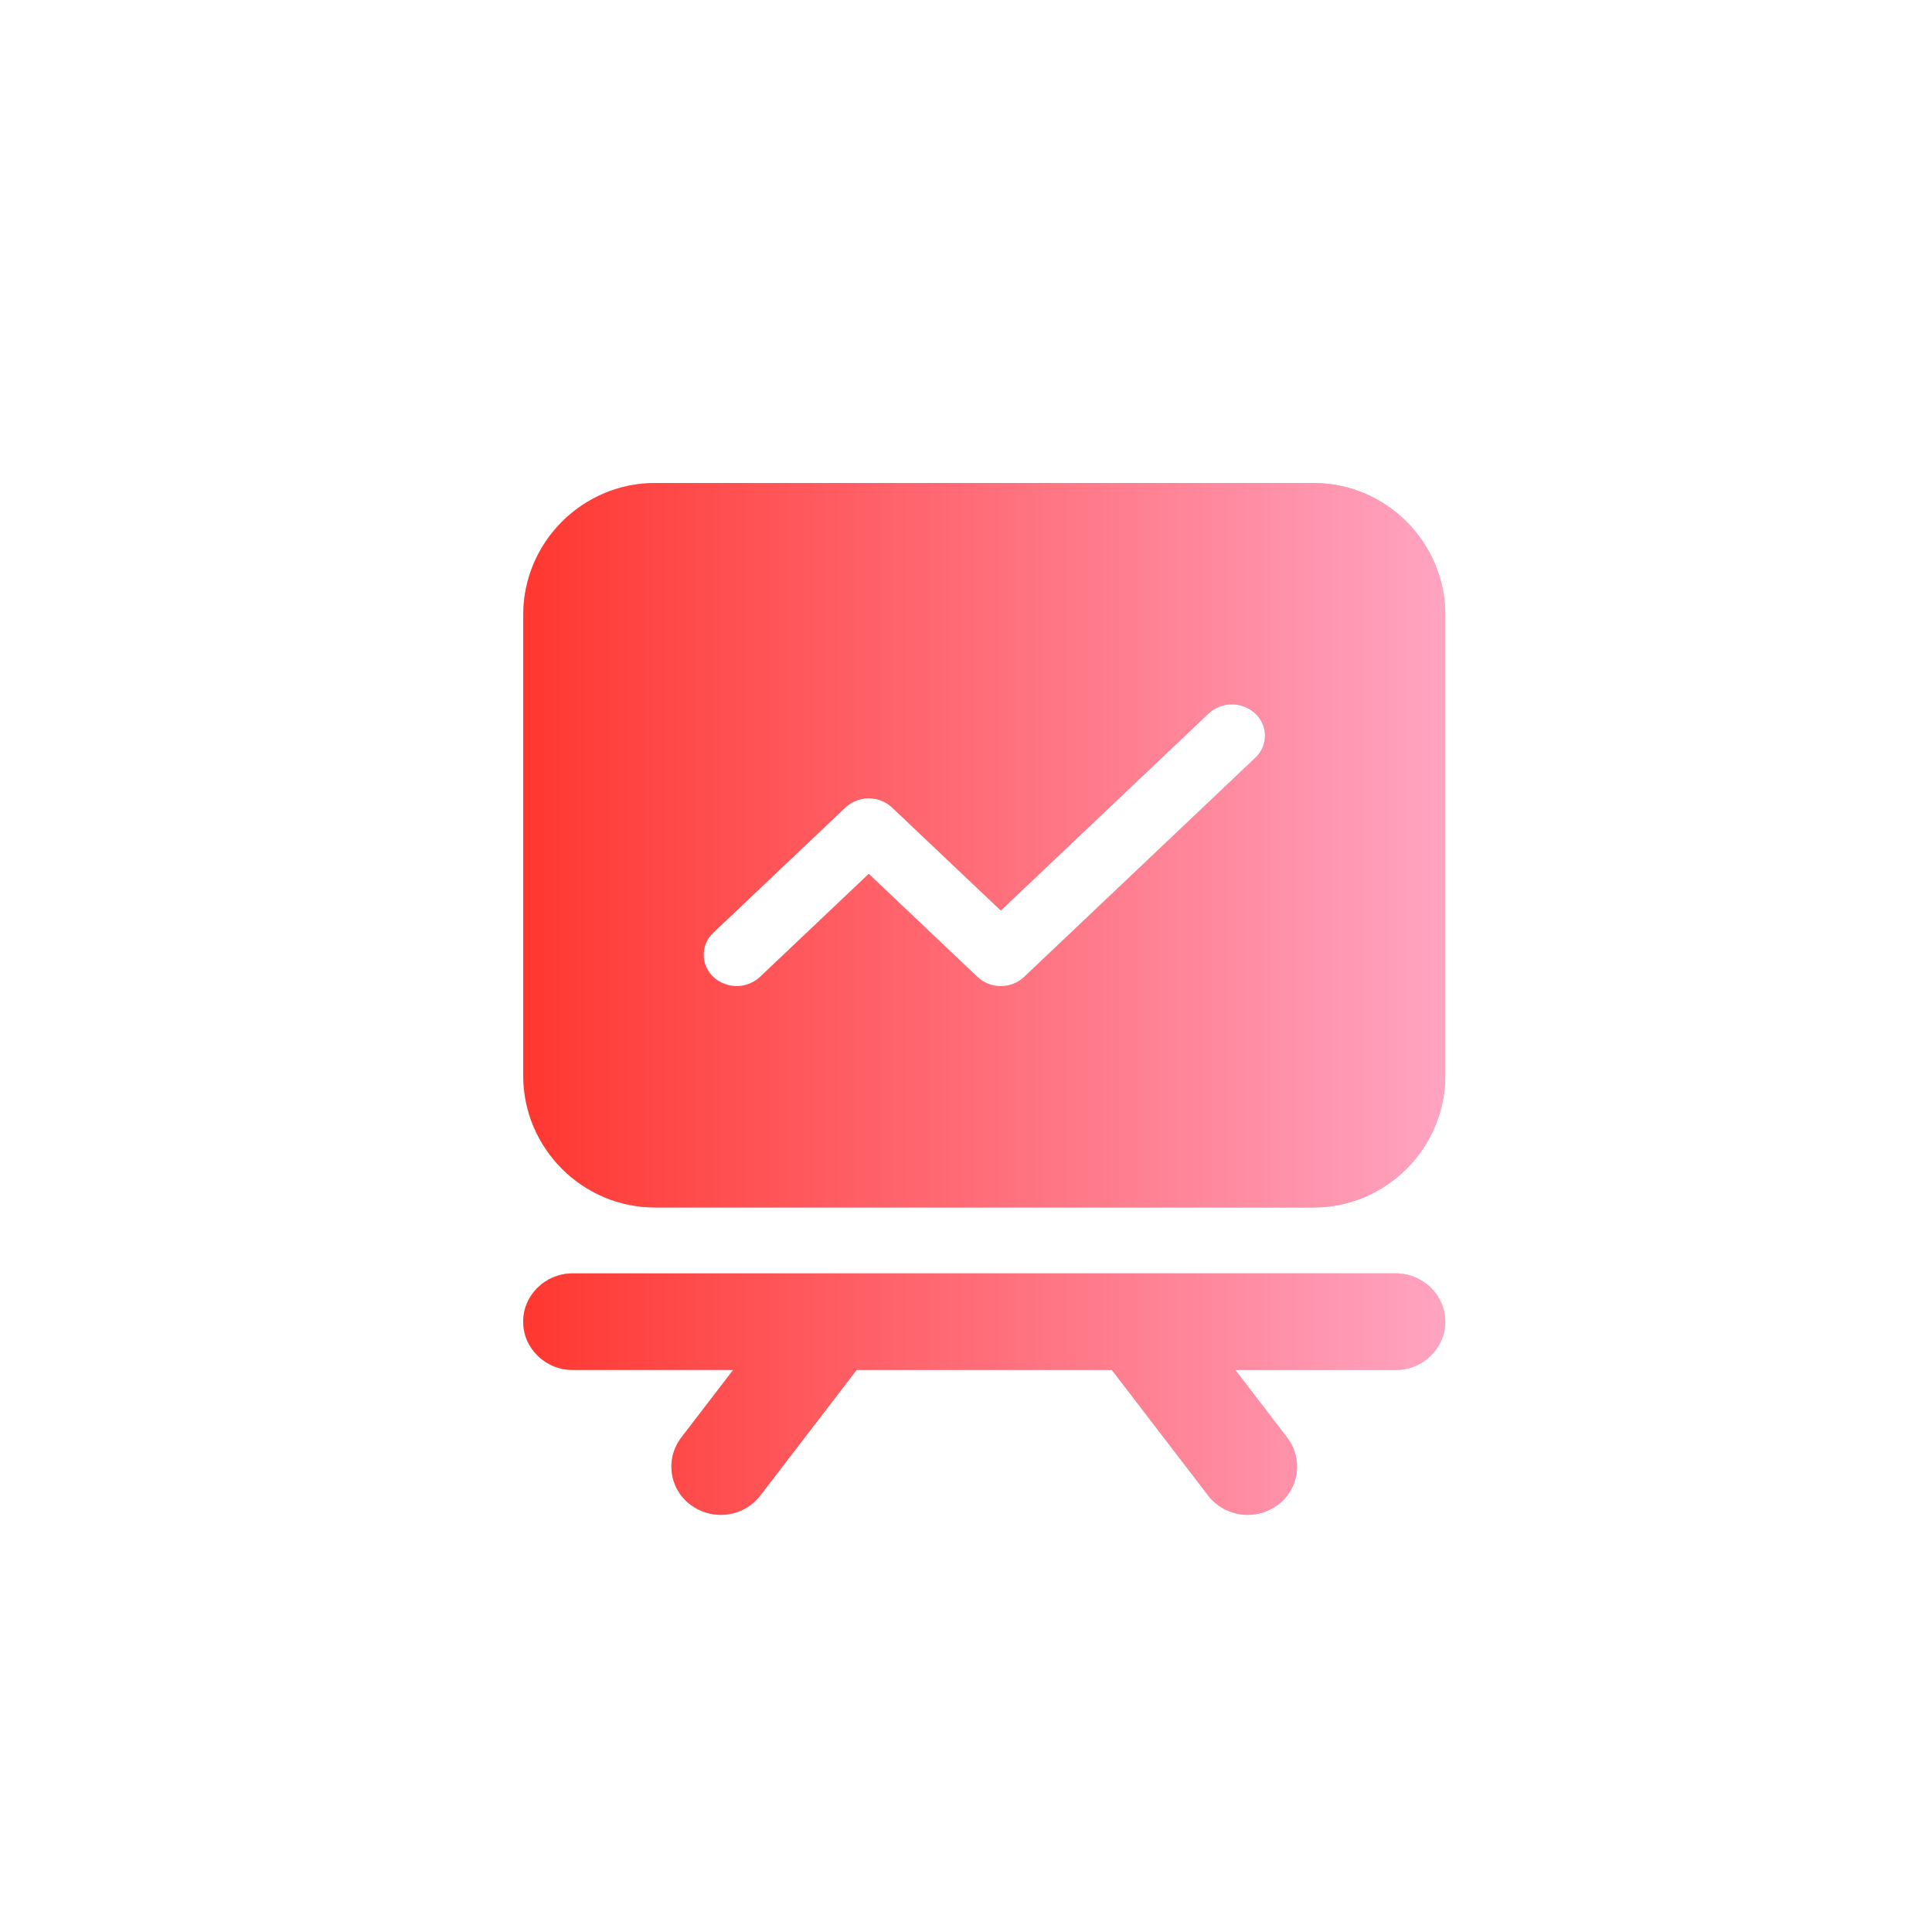 <svg xmlns="http://www.w3.org/2000/svg" xmlns:xlink="http://www.w3.org/1999/xlink" width="88" height="88" viewBox="0 0 88 88" fill="none"><g opacity="1"  transform="translate(0 0)"><path id="路径 3" fill-rule="evenodd" style="fill:#CCCCCC" opacity="1" d="M63.58 58L26.08 58C24.842 58 23.83 58.99 23.83 60.2C23.83 61.41 24.842 62.4 26.08 62.4L33.393 62.4L31.03 65.48C31.008 65.509 30.987 65.538 30.966 65.568C30.946 65.597 30.926 65.627 30.907 65.658C30.888 65.689 30.87 65.72 30.852 65.752C30.834 65.783 30.818 65.816 30.802 65.848C30.786 65.88 30.771 65.913 30.757 65.947C30.742 65.98 30.729 66.013 30.716 66.047C30.704 66.081 30.692 66.115 30.681 66.15C30.67 66.184 30.66 66.219 30.651 66.254C30.642 66.289 30.634 66.325 30.627 66.36C30.619 66.395 30.613 66.431 30.607 66.467C30.601 66.502 30.597 66.538 30.593 66.574C30.589 66.61 30.586 66.646 30.584 66.683C30.582 66.719 30.581 66.755 30.581 66.791C30.581 66.827 30.581 66.863 30.583 66.9C30.585 66.936 30.587 66.972 30.591 67.008C30.594 67.044 30.598 67.08 30.604 67.116C30.609 67.152 30.615 67.187 30.622 67.223C30.629 67.258 30.637 67.293 30.646 67.329C30.654 67.364 30.664 67.399 30.675 67.433C30.685 67.468 30.697 67.502 30.709 67.536C30.721 67.57 30.734 67.604 30.748 67.638C30.762 67.671 30.777 67.704 30.792 67.737C30.808 67.769 30.824 67.801 30.841 67.833C30.858 67.865 30.877 67.896 30.895 67.927C30.914 67.958 30.933 67.989 30.954 68.019C30.974 68.049 30.995 68.078 31.017 68.107C31.039 68.136 31.061 68.164 31.084 68.192C31.107 68.219 31.131 68.247 31.156 68.273C31.18 68.3 31.205 68.326 31.231 68.351C31.257 68.376 31.283 68.401 31.31 68.425C31.337 68.449 31.365 68.472 31.393 68.495C31.422 68.517 31.45 68.539 31.48 68.56C31.885 68.857 32.36 69 32.829 69C33.512 69 34.188 68.696 34.63 68.12L39.018 62.4L50.642 62.4L55.03 68.12C55.472 68.696 56.148 69 56.831 69C57.3 69 57.775 68.857 58.18 68.56C58.21 68.539 58.238 68.517 58.267 68.495C58.295 68.472 58.322 68.449 58.349 68.425C58.377 68.401 58.403 68.376 58.429 68.351C58.455 68.326 58.48 68.3 58.504 68.273C58.529 68.247 58.553 68.219 58.576 68.192C58.599 68.164 58.621 68.136 58.643 68.107C58.665 68.078 58.686 68.049 58.706 68.019C58.726 67.989 58.746 67.958 58.765 67.927C58.783 67.896 58.801 67.865 58.819 67.833C58.836 67.801 58.852 67.769 58.868 67.737C58.883 67.704 58.898 67.671 58.912 67.638C58.926 67.604 58.939 67.57 58.951 67.536C58.963 67.502 58.975 67.468 58.985 67.433C58.996 67.399 59.005 67.364 59.014 67.329C59.023 67.293 59.031 67.258 59.038 67.223C59.045 67.187 59.051 67.152 59.056 67.116C59.061 67.08 59.066 67.044 59.069 67.008C59.073 66.972 59.075 66.936 59.077 66.9C59.078 66.863 59.079 66.827 59.079 66.791C59.079 66.755 59.078 66.719 59.076 66.683C59.074 66.646 59.071 66.61 59.067 66.574C59.063 66.538 59.058 66.502 59.053 66.467C59.047 66.431 59.041 66.395 59.033 66.36C59.026 66.325 59.018 66.289 59.009 66.254C58.999 66.219 58.989 66.184 58.979 66.15C58.968 66.115 58.956 66.081 58.944 66.047C58.931 66.013 58.917 65.98 58.903 65.947C58.889 65.913 58.874 65.88 58.858 65.848C58.842 65.816 58.825 65.783 58.808 65.752C58.79 65.72 58.772 65.689 58.753 65.658C58.734 65.627 58.714 65.597 58.694 65.568C58.673 65.538 58.652 65.509 58.63 65.48L56.267 62.4L63.58 62.4C64.818 62.4 65.83 61.41 65.83 60.2C65.83 58.99 64.818 58 63.58 58Z"></path><path id="路径 3" fill-rule="evenodd" fill="url(#linear_0)" opacity="1" d="M63.58 58L26.08 58C24.842 58 23.83 58.99 23.83 60.2C23.83 61.41 24.842 62.4 26.08 62.4L33.393 62.4L31.03 65.48C31.008 65.509 30.987 65.538 30.966 65.568C30.946 65.597 30.926 65.627 30.907 65.658C30.888 65.689 30.87 65.72 30.852 65.752C30.834 65.783 30.818 65.816 30.802 65.848C30.786 65.88 30.771 65.913 30.757 65.947C30.742 65.98 30.729 66.013 30.716 66.047C30.704 66.081 30.692 66.115 30.681 66.15C30.67 66.184 30.66 66.219 30.651 66.254C30.642 66.289 30.634 66.325 30.627 66.36C30.619 66.395 30.613 66.431 30.607 66.467C30.601 66.502 30.597 66.538 30.593 66.574C30.589 66.61 30.586 66.646 30.584 66.683C30.582 66.719 30.581 66.755 30.581 66.791C30.581 66.827 30.581 66.863 30.583 66.9C30.585 66.936 30.587 66.972 30.591 67.008C30.594 67.044 30.598 67.08 30.604 67.116C30.609 67.152 30.615 67.187 30.622 67.223C30.629 67.258 30.637 67.293 30.646 67.329C30.654 67.364 30.664 67.399 30.675 67.433C30.685 67.468 30.697 67.502 30.709 67.536C30.721 67.57 30.734 67.604 30.748 67.638C30.762 67.671 30.777 67.704 30.792 67.737C30.808 67.769 30.824 67.801 30.841 67.833C30.858 67.865 30.877 67.896 30.895 67.927C30.914 67.958 30.933 67.989 30.954 68.019C30.974 68.049 30.995 68.078 31.017 68.107C31.039 68.136 31.061 68.164 31.084 68.192C31.107 68.219 31.131 68.247 31.156 68.273C31.18 68.3 31.205 68.326 31.231 68.351C31.257 68.376 31.283 68.401 31.31 68.425C31.337 68.449 31.365 68.472 31.393 68.495C31.422 68.517 31.45 68.539 31.48 68.56C31.885 68.857 32.36 69 32.829 69C33.512 69 34.188 68.696 34.63 68.12L39.018 62.4L50.642 62.4L55.03 68.12C55.472 68.696 56.148 69 56.831 69C57.3 69 57.775 68.857 58.18 68.56C58.21 68.539 58.238 68.517 58.267 68.495C58.295 68.472 58.322 68.449 58.349 68.425C58.377 68.401 58.403 68.376 58.429 68.351C58.455 68.326 58.48 68.3 58.504 68.273C58.529 68.247 58.553 68.219 58.576 68.192C58.599 68.164 58.621 68.136 58.643 68.107C58.665 68.078 58.686 68.049 58.706 68.019C58.726 67.989 58.746 67.958 58.765 67.927C58.783 67.896 58.801 67.865 58.819 67.833C58.836 67.801 58.852 67.769 58.868 67.737C58.883 67.704 58.898 67.671 58.912 67.638C58.926 67.604 58.939 67.57 58.951 67.536C58.963 67.502 58.975 67.468 58.985 67.433C58.996 67.399 59.005 67.364 59.014 67.329C59.023 67.293 59.031 67.258 59.038 67.223C59.045 67.187 59.051 67.152 59.056 67.116C59.061 67.08 59.066 67.044 59.069 67.008C59.073 66.972 59.075 66.936 59.077 66.9C59.078 66.863 59.079 66.827 59.079 66.791C59.079 66.755 59.078 66.719 59.076 66.683C59.074 66.646 59.071 66.61 59.067 66.574C59.063 66.538 59.058 66.502 59.053 66.467C59.047 66.431 59.041 66.395 59.033 66.36C59.026 66.325 59.018 66.289 59.009 66.254C58.999 66.219 58.989 66.184 58.979 66.15C58.968 66.115 58.956 66.081 58.944 66.047C58.931 66.013 58.917 65.98 58.903 65.947C58.889 65.913 58.874 65.88 58.858 65.848C58.842 65.816 58.825 65.783 58.808 65.752C58.79 65.72 58.772 65.689 58.753 65.658C58.734 65.627 58.714 65.597 58.694 65.568C58.673 65.538 58.652 65.509 58.63 65.48L56.267 62.4L63.58 62.4C64.818 62.4 65.83 61.41 65.83 60.2C65.83 58.99 64.818 58 63.58 58Z"></path><path id="减去顶层" fill-rule="evenodd" style="fill:#CCCCCC" opacity="1" d="M23.833 49C23.833 52.3 26.533 55 29.833 55L59.833 55C63.133 55 65.833 52.3 65.833 49L65.833 28C65.833 24.7 63.133 22 59.833 22L29.833 22C26.533 22 23.833 24.7 23.833 28L23.833 49ZM45.586 44.916C45.537 44.917 45.488 44.915 45.44 44.91C45.391 44.906 45.343 44.899 45.295 44.89C45.247 44.881 45.2 44.87 45.153 44.856C45.106 44.843 45.06 44.827 45.014 44.809C44.969 44.792 44.925 44.772 44.881 44.75C44.838 44.727 44.795 44.703 44.754 44.677C44.713 44.651 44.673 44.623 44.634 44.593C44.596 44.563 44.558 44.532 44.523 44.498L39.571 39.803L34.618 44.497C34.6 44.513 34.582 44.529 34.563 44.545C34.545 44.561 34.526 44.576 34.507 44.591C34.487 44.606 34.468 44.62 34.447 44.634C34.427 44.648 34.407 44.662 34.386 44.675C34.366 44.688 34.345 44.7 34.324 44.712Q34.292 44.73 34.259 44.747C34.237 44.758 34.215 44.769 34.193 44.779C34.171 44.788 34.148 44.798 34.126 44.807C34.103 44.816 34.08 44.824 34.057 44.832C34.034 44.84 34.011 44.847 33.987 44.854C33.964 44.861 33.94 44.867 33.917 44.873C33.893 44.878 33.869 44.883 33.845 44.888C33.821 44.893 33.797 44.897 33.773 44.9C33.749 44.903 33.725 44.906 33.7 44.908C33.676 44.911 33.652 44.913 33.628 44.914C33.603 44.915 33.579 44.915 33.554 44.915C33.53 44.915 33.506 44.915 33.481 44.914C33.457 44.913 33.433 44.911 33.409 44.908C33.384 44.906 33.36 44.903 33.336 44.9C33.312 44.897 33.288 44.893 33.264 44.888C33.24 44.883 33.216 44.878 33.192 44.873C33.169 44.867 33.145 44.861 33.122 44.854C33.098 44.847 33.075 44.84 33.052 44.832C33.029 44.824 33.006 44.816 32.983 44.807C32.961 44.798 32.938 44.788 32.916 44.779C32.894 44.769 32.872 44.758 32.85 44.747C32.828 44.736 32.807 44.724 32.785 44.712C32.764 44.7 32.743 44.688 32.723 44.675C32.702 44.662 32.682 44.648 32.661 44.634C32.642 44.62 32.622 44.606 32.603 44.591C32.583 44.576 32.564 44.561 32.546 44.545C32.527 44.529 32.509 44.513 32.491 44.497C32.474 44.481 32.457 44.464 32.44 44.447C32.424 44.431 32.408 44.413 32.392 44.395C32.377 44.378 32.362 44.36 32.347 44.341C32.332 44.323 32.318 44.304 32.305 44.285C32.291 44.266 32.278 44.246 32.265 44.226C32.252 44.206 32.24 44.186 32.229 44.166C32.217 44.145 32.206 44.124 32.196 44.103C32.185 44.082 32.175 44.061 32.166 44.039C32.156 44.018 32.147 43.996 32.139 43.974C32.131 43.952 32.123 43.929 32.116 43.907C32.109 43.885 32.102 43.862 32.096 43.839C32.09 43.816 32.085 43.793 32.08 43.77C32.075 43.747 32.071 43.724 32.067 43.701C32.063 43.677 32.06 43.654 32.058 43.63C32.056 43.607 32.054 43.584 32.053 43.56C32.051 43.536 32.051 43.513 32.051 43.489C32.051 43.466 32.051 43.442 32.053 43.419C32.054 43.395 32.056 43.371 32.058 43.348C32.06 43.325 32.063 43.301 32.067 43.278C32.071 43.255 32.075 43.231 32.08 43.208C32.085 43.185 32.09 43.162 32.096 43.139C32.102 43.117 32.109 43.094 32.116 43.072C32.123 43.049 32.131 43.027 32.139 43.005C32.147 42.983 32.156 42.961 32.166 42.939C32.175 42.918 32.185 42.896 32.196 42.875C32.206 42.854 32.217 42.833 32.229 42.813C32.24 42.792 32.252 42.772 32.265 42.752C32.278 42.732 32.291 42.713 32.305 42.694C32.318 42.674 32.332 42.656 32.347 42.637C32.362 42.619 32.377 42.6 32.392 42.583C32.408 42.565 32.424 42.548 32.44 42.531C32.457 42.514 32.474 42.498 32.491 42.482L38.508 36.78C38.526 36.764 38.544 36.747 38.562 36.732C38.581 36.716 38.6 36.701 38.62 36.686C38.639 36.671 38.658 36.657 38.678 36.643C38.698 36.629 38.719 36.615 38.739 36.602C38.76 36.589 38.781 36.577 38.802 36.565C38.823 36.553 38.845 36.541 38.867 36.53C38.888 36.519 38.91 36.509 38.932 36.499C38.955 36.489 38.977 36.479 39 36.471C39.023 36.462 39.045 36.453 39.068 36.445C39.092 36.438 39.115 36.43 39.138 36.423C39.161 36.417 39.185 36.41 39.209 36.405C39.232 36.399 39.256 36.394 39.28 36.39C39.304 36.385 39.328 36.381 39.352 36.378C39.376 36.374 39.401 36.371 39.425 36.369C39.449 36.367 39.473 36.365 39.498 36.364C39.522 36.363 39.546 36.362 39.571 36.362C39.595 36.362 39.619 36.363 39.644 36.364C39.668 36.365 39.692 36.367 39.716 36.369C39.741 36.371 39.765 36.374 39.789 36.378C39.813 36.381 39.837 36.385 39.861 36.39C39.885 36.394 39.909 36.399 39.932 36.405C39.956 36.41 39.98 36.417 40.003 36.423C40.026 36.43 40.05 36.438 40.073 36.445C40.096 36.453 40.118 36.462 40.141 36.471C40.164 36.479 40.186 36.489 40.209 36.499C40.231 36.509 40.253 36.519 40.275 36.53C40.296 36.541 40.318 36.553 40.339 36.565C40.36 36.577 40.381 36.589 40.402 36.602C40.422 36.615 40.443 36.629 40.463 36.643C40.483 36.657 40.502 36.671 40.522 36.686C40.541 36.701 40.56 36.716 40.579 36.732C40.597 36.747 40.615 36.764 40.633 36.78L45.586 41.474L55.048 32.501C55.066 32.485 55.084 32.468 55.103 32.453C55.122 32.437 55.141 32.422 55.16 32.407C55.179 32.392 55.199 32.377 55.219 32.363C55.239 32.349 55.26 32.336 55.28 32.323C55.301 32.31 55.322 32.297 55.343 32.285C55.364 32.273 55.386 32.262 55.407 32.251C55.429 32.24 55.451 32.229 55.473 32.219C55.496 32.209 55.518 32.2 55.541 32.191C55.563 32.182 55.586 32.174 55.609 32.166C55.633 32.158 55.656 32.151 55.679 32.144C55.703 32.137 55.726 32.131 55.75 32.125C55.774 32.12 55.797 32.114 55.821 32.11C55.845 32.105 55.869 32.101 55.893 32.098C55.917 32.094 55.942 32.092 55.966 32.089C55.99 32.087 56.015 32.085 56.039 32.084C56.063 32.083 56.088 32.083 56.112 32.083C56.136 32.083 56.161 32.083 56.185 32.084C56.209 32.085 56.234 32.087 56.258 32.089C56.282 32.092 56.306 32.094 56.331 32.098C56.355 32.101 56.379 32.105 56.403 32.11C56.427 32.114 56.45 32.12 56.474 32.125C56.498 32.131 56.522 32.137 56.545 32.144C56.568 32.151 56.592 32.158 56.615 32.166C56.638 32.174 56.661 32.182 56.683 32.191C56.706 32.2 56.728 32.209 56.751 32.219C56.773 32.229 56.795 32.24 56.817 32.251C56.839 32.262 56.86 32.273 56.881 32.285C56.902 32.297 56.923 32.31 56.944 32.323C56.965 32.336 56.985 32.349 57.005 32.363C57.025 32.377 57.045 32.392 57.064 32.407C57.083 32.422 57.102 32.437 57.121 32.453C57.139 32.468 57.158 32.485 57.176 32.501C57.193 32.517 57.21 32.534 57.226 32.55C57.243 32.567 57.259 32.585 57.275 32.602C57.29 32.62 57.305 32.638 57.32 32.657C57.334 32.675 57.349 32.694 57.362 32.713C57.376 32.732 57.389 32.752 57.402 32.772C57.414 32.792 57.427 32.812 57.438 32.832C57.45 32.853 57.461 32.874 57.472 32.895C57.482 32.916 57.492 32.937 57.502 32.959C57.511 32.98 57.52 33.002 57.528 33.025C57.537 33.047 57.544 33.069 57.552 33.091C57.559 33.114 57.565 33.136 57.571 33.159C57.577 33.182 57.583 33.205 57.588 33.228C57.593 33.251 57.597 33.275 57.6 33.298C57.604 33.321 57.607 33.345 57.609 33.368C57.612 33.392 57.614 33.415 57.615 33.439C57.616 33.462 57.617 33.486 57.617 33.51C57.617 33.533 57.616 33.557 57.615 33.58C57.614 33.604 57.612 33.627 57.609 33.651C57.607 33.674 57.604 33.698 57.6 33.721C57.597 33.745 57.593 33.768 57.588 33.791C57.583 33.814 57.577 33.837 57.571 33.86C57.565 33.883 57.559 33.905 57.552 33.928C57.544 33.95 57.537 33.972 57.528 33.995C57.52 34.017 57.511 34.039 57.502 34.06C57.492 34.082 57.482 34.103 57.472 34.124C57.461 34.145 57.45 34.166 57.438 34.187C57.427 34.207 57.414 34.227 57.402 34.247C57.389 34.267 57.376 34.287 57.362 34.306C57.349 34.325 57.334 34.344 57.32 34.362C57.305 34.381 57.29 34.399 57.275 34.417C57.259 34.434 57.243 34.452 57.226 34.469C57.21 34.486 57.193 34.502 57.176 34.518L46.648 44.498C46.613 44.532 46.576 44.563 46.537 44.593C46.498 44.623 46.459 44.651 46.417 44.677C46.376 44.703 46.334 44.727 46.29 44.75C46.247 44.772 46.202 44.792 46.157 44.809C46.111 44.827 46.065 44.843 46.018 44.856C45.972 44.87 45.924 44.881 45.876 44.89C45.828 44.899 45.78 44.906 45.732 44.91C45.683 44.915 45.634 44.917 45.586 44.916Z"></path><path id="减去顶层" fill-rule="evenodd" fill="url(#linear_1)" opacity="1" d="M23.833 49C23.833 52.3 26.533 55 29.833 55L59.833 55C63.133 55 65.833 52.3 65.833 49L65.833 28C65.833 24.7 63.133 22 59.833 22L29.833 22C26.533 22 23.833 24.7 23.833 28L23.833 49ZM45.586 44.916C45.537 44.917 45.488 44.915 45.44 44.91C45.391 44.906 45.343 44.899 45.295 44.89C45.247 44.881 45.2 44.87 45.153 44.856C45.106 44.843 45.06 44.827 45.014 44.809C44.969 44.792 44.925 44.772 44.881 44.75C44.838 44.727 44.795 44.703 44.754 44.677C44.713 44.651 44.673 44.623 44.634 44.593C44.596 44.563 44.558 44.532 44.523 44.498L39.571 39.803L34.618 44.497C34.6 44.513 34.582 44.529 34.563 44.545C34.545 44.561 34.526 44.576 34.507 44.591C34.487 44.606 34.468 44.62 34.447 44.634C34.427 44.648 34.407 44.662 34.386 44.675C34.366 44.688 34.345 44.7 34.324 44.712Q34.292 44.73 34.259 44.747C34.237 44.758 34.215 44.769 34.193 44.779C34.171 44.788 34.148 44.798 34.126 44.807C34.103 44.816 34.08 44.824 34.057 44.832C34.034 44.84 34.011 44.847 33.987 44.854C33.964 44.861 33.94 44.867 33.917 44.873C33.893 44.878 33.869 44.883 33.845 44.888C33.821 44.893 33.797 44.897 33.773 44.9C33.749 44.903 33.725 44.906 33.7 44.908C33.676 44.911 33.652 44.913 33.628 44.914C33.603 44.915 33.579 44.915 33.554 44.915C33.53 44.915 33.506 44.915 33.481 44.914C33.457 44.913 33.433 44.911 33.409 44.908C33.384 44.906 33.36 44.903 33.336 44.9C33.312 44.897 33.288 44.893 33.264 44.888C33.24 44.883 33.216 44.878 33.192 44.873C33.169 44.867 33.145 44.861 33.122 44.854C33.098 44.847 33.075 44.84 33.052 44.832C33.029 44.824 33.006 44.816 32.983 44.807C32.961 44.798 32.938 44.788 32.916 44.779C32.894 44.769 32.872 44.758 32.85 44.747C32.828 44.736 32.807 44.724 32.785 44.712C32.764 44.7 32.743 44.688 32.723 44.675C32.702 44.662 32.682 44.648 32.661 44.634C32.642 44.62 32.622 44.606 32.603 44.591C32.583 44.576 32.564 44.561 32.546 44.545C32.527 44.529 32.509 44.513 32.491 44.497C32.474 44.481 32.457 44.464 32.44 44.447C32.424 44.431 32.408 44.413 32.392 44.395C32.377 44.378 32.362 44.36 32.347 44.341C32.332 44.323 32.318 44.304 32.305 44.285C32.291 44.266 32.278 44.246 32.265 44.226C32.252 44.206 32.24 44.186 32.229 44.166C32.217 44.145 32.206 44.124 32.196 44.103C32.185 44.082 32.175 44.061 32.166 44.039C32.156 44.018 32.147 43.996 32.139 43.974C32.131 43.952 32.123 43.929 32.116 43.907C32.109 43.885 32.102 43.862 32.096 43.839C32.09 43.816 32.085 43.793 32.08 43.77C32.075 43.747 32.071 43.724 32.067 43.701C32.063 43.677 32.06 43.654 32.058 43.63C32.056 43.607 32.054 43.584 32.053 43.56C32.051 43.536 32.051 43.513 32.051 43.489C32.051 43.466 32.051 43.442 32.053 43.419C32.054 43.395 32.056 43.371 32.058 43.348C32.06 43.325 32.063 43.301 32.067 43.278C32.071 43.255 32.075 43.231 32.08 43.208C32.085 43.185 32.09 43.162 32.096 43.139C32.102 43.117 32.109 43.094 32.116 43.072C32.123 43.049 32.131 43.027 32.139 43.005C32.147 42.983 32.156 42.961 32.166 42.939C32.175 42.918 32.185 42.896 32.196 42.875C32.206 42.854 32.217 42.833 32.229 42.813C32.24 42.792 32.252 42.772 32.265 42.752C32.278 42.732 32.291 42.713 32.305 42.694C32.318 42.674 32.332 42.656 32.347 42.637C32.362 42.619 32.377 42.6 32.392 42.583C32.408 42.565 32.424 42.548 32.44 42.531C32.457 42.514 32.474 42.498 32.491 42.482L38.508 36.78C38.526 36.764 38.544 36.747 38.562 36.732C38.581 36.716 38.6 36.701 38.62 36.686C38.639 36.671 38.658 36.657 38.678 36.643C38.698 36.629 38.719 36.615 38.739 36.602C38.76 36.589 38.781 36.577 38.802 36.565C38.823 36.553 38.845 36.541 38.867 36.53C38.888 36.519 38.91 36.509 38.932 36.499C38.955 36.489 38.977 36.479 39 36.471C39.023 36.462 39.045 36.453 39.068 36.445C39.092 36.438 39.115 36.43 39.138 36.423C39.161 36.417 39.185 36.41 39.209 36.405C39.232 36.399 39.256 36.394 39.28 36.39C39.304 36.385 39.328 36.381 39.352 36.378C39.376 36.374 39.401 36.371 39.425 36.369C39.449 36.367 39.473 36.365 39.498 36.364C39.522 36.363 39.546 36.362 39.571 36.362C39.595 36.362 39.619 36.363 39.644 36.364C39.668 36.365 39.692 36.367 39.716 36.369C39.741 36.371 39.765 36.374 39.789 36.378C39.813 36.381 39.837 36.385 39.861 36.39C39.885 36.394 39.909 36.399 39.932 36.405C39.956 36.41 39.98 36.417 40.003 36.423C40.026 36.43 40.05 36.438 40.073 36.445C40.096 36.453 40.118 36.462 40.141 36.471C40.164 36.479 40.186 36.489 40.209 36.499C40.231 36.509 40.253 36.519 40.275 36.53C40.296 36.541 40.318 36.553 40.339 36.565C40.36 36.577 40.381 36.589 40.402 36.602C40.422 36.615 40.443 36.629 40.463 36.643C40.483 36.657 40.502 36.671 40.522 36.686C40.541 36.701 40.56 36.716 40.579 36.732C40.597 36.747 40.615 36.764 40.633 36.78L45.586 41.474L55.048 32.501C55.066 32.485 55.084 32.468 55.103 32.453C55.122 32.437 55.141 32.422 55.16 32.407C55.179 32.392 55.199 32.377 55.219 32.363C55.239 32.349 55.26 32.336 55.28 32.323C55.301 32.31 55.322 32.297 55.343 32.285C55.364 32.273 55.386 32.262 55.407 32.251C55.429 32.24 55.451 32.229 55.473 32.219C55.496 32.209 55.518 32.2 55.541 32.191C55.563 32.182 55.586 32.174 55.609 32.166C55.633 32.158 55.656 32.151 55.679 32.144C55.703 32.137 55.726 32.131 55.75 32.125C55.774 32.12 55.797 32.114 55.821 32.11C55.845 32.105 55.869 32.101 55.893 32.098C55.917 32.094 55.942 32.092 55.966 32.089C55.99 32.087 56.015 32.085 56.039 32.084C56.063 32.083 56.088 32.083 56.112 32.083C56.136 32.083 56.161 32.083 56.185 32.084C56.209 32.085 56.234 32.087 56.258 32.089C56.282 32.092 56.306 32.094 56.331 32.098C56.355 32.101 56.379 32.105 56.403 32.11C56.427 32.114 56.45 32.12 56.474 32.125C56.498 32.131 56.522 32.137 56.545 32.144C56.568 32.151 56.592 32.158 56.615 32.166C56.638 32.174 56.661 32.182 56.683 32.191C56.706 32.2 56.728 32.209 56.751 32.219C56.773 32.229 56.795 32.24 56.817 32.251C56.839 32.262 56.86 32.273 56.881 32.285C56.902 32.297 56.923 32.31 56.944 32.323C56.965 32.336 56.985 32.349 57.005 32.363C57.025 32.377 57.045 32.392 57.064 32.407C57.083 32.422 57.102 32.437 57.121 32.453C57.139 32.468 57.158 32.485 57.176 32.501C57.193 32.517 57.21 32.534 57.226 32.55C57.243 32.567 57.259 32.585 57.275 32.602C57.29 32.62 57.305 32.638 57.32 32.657C57.334 32.675 57.349 32.694 57.362 32.713C57.376 32.732 57.389 32.752 57.402 32.772C57.414 32.792 57.427 32.812 57.438 32.832C57.45 32.853 57.461 32.874 57.472 32.895C57.482 32.916 57.492 32.937 57.502 32.959C57.511 32.98 57.52 33.002 57.528 33.025C57.537 33.047 57.544 33.069 57.552 33.091C57.559 33.114 57.565 33.136 57.571 33.159C57.577 33.182 57.583 33.205 57.588 33.228C57.593 33.251 57.597 33.275 57.6 33.298C57.604 33.321 57.607 33.345 57.609 33.368C57.612 33.392 57.614 33.415 57.615 33.439C57.616 33.462 57.617 33.486 57.617 33.51C57.617 33.533 57.616 33.557 57.615 33.58C57.614 33.604 57.612 33.627 57.609 33.651C57.607 33.674 57.604 33.698 57.6 33.721C57.597 33.745 57.593 33.768 57.588 33.791C57.583 33.814 57.577 33.837 57.571 33.86C57.565 33.883 57.559 33.905 57.552 33.928C57.544 33.95 57.537 33.972 57.528 33.995C57.52 34.017 57.511 34.039 57.502 34.06C57.492 34.082 57.482 34.103 57.472 34.124C57.461 34.145 57.45 34.166 57.438 34.187C57.427 34.207 57.414 34.227 57.402 34.247C57.389 34.267 57.376 34.287 57.362 34.306C57.349 34.325 57.334 34.344 57.32 34.362C57.305 34.381 57.29 34.399 57.275 34.417C57.259 34.434 57.243 34.452 57.226 34.469C57.21 34.486 57.193 34.502 57.176 34.518L46.648 44.498C46.613 44.532 46.576 44.563 46.537 44.593C46.498 44.623 46.459 44.651 46.417 44.677C46.376 44.703 46.334 44.727 46.29 44.75C46.247 44.772 46.202 44.792 46.157 44.809C46.111 44.827 46.065 44.843 46.018 44.856C45.972 44.87 45.924 44.881 45.876 44.89C45.828 44.899 45.78 44.906 45.732 44.91C45.683 44.915 45.634 44.917 45.586 44.916Z"></path></g><defs><linearGradient id="linear_0" x1="-0%" y1="50%" x2="100%" y2="50%" gradientUnits="objectBoundingBox"><stop offset="0.007" stop-color="#FF3831" stop-opacity="1" /><stop offset="1" stop-color="#FFA4C2" stop-opacity="1" /></linearGradient><linearGradient id="linear_1" x1="0%" y1="50%" x2="100%" y2="50%" gradientUnits="objectBoundingBox"><stop offset="0.007" stop-color="#FF3831" stop-opacity="1" /><stop offset="1" stop-color="#FFA4C2" stop-opacity="1" /></linearGradient></defs></svg>